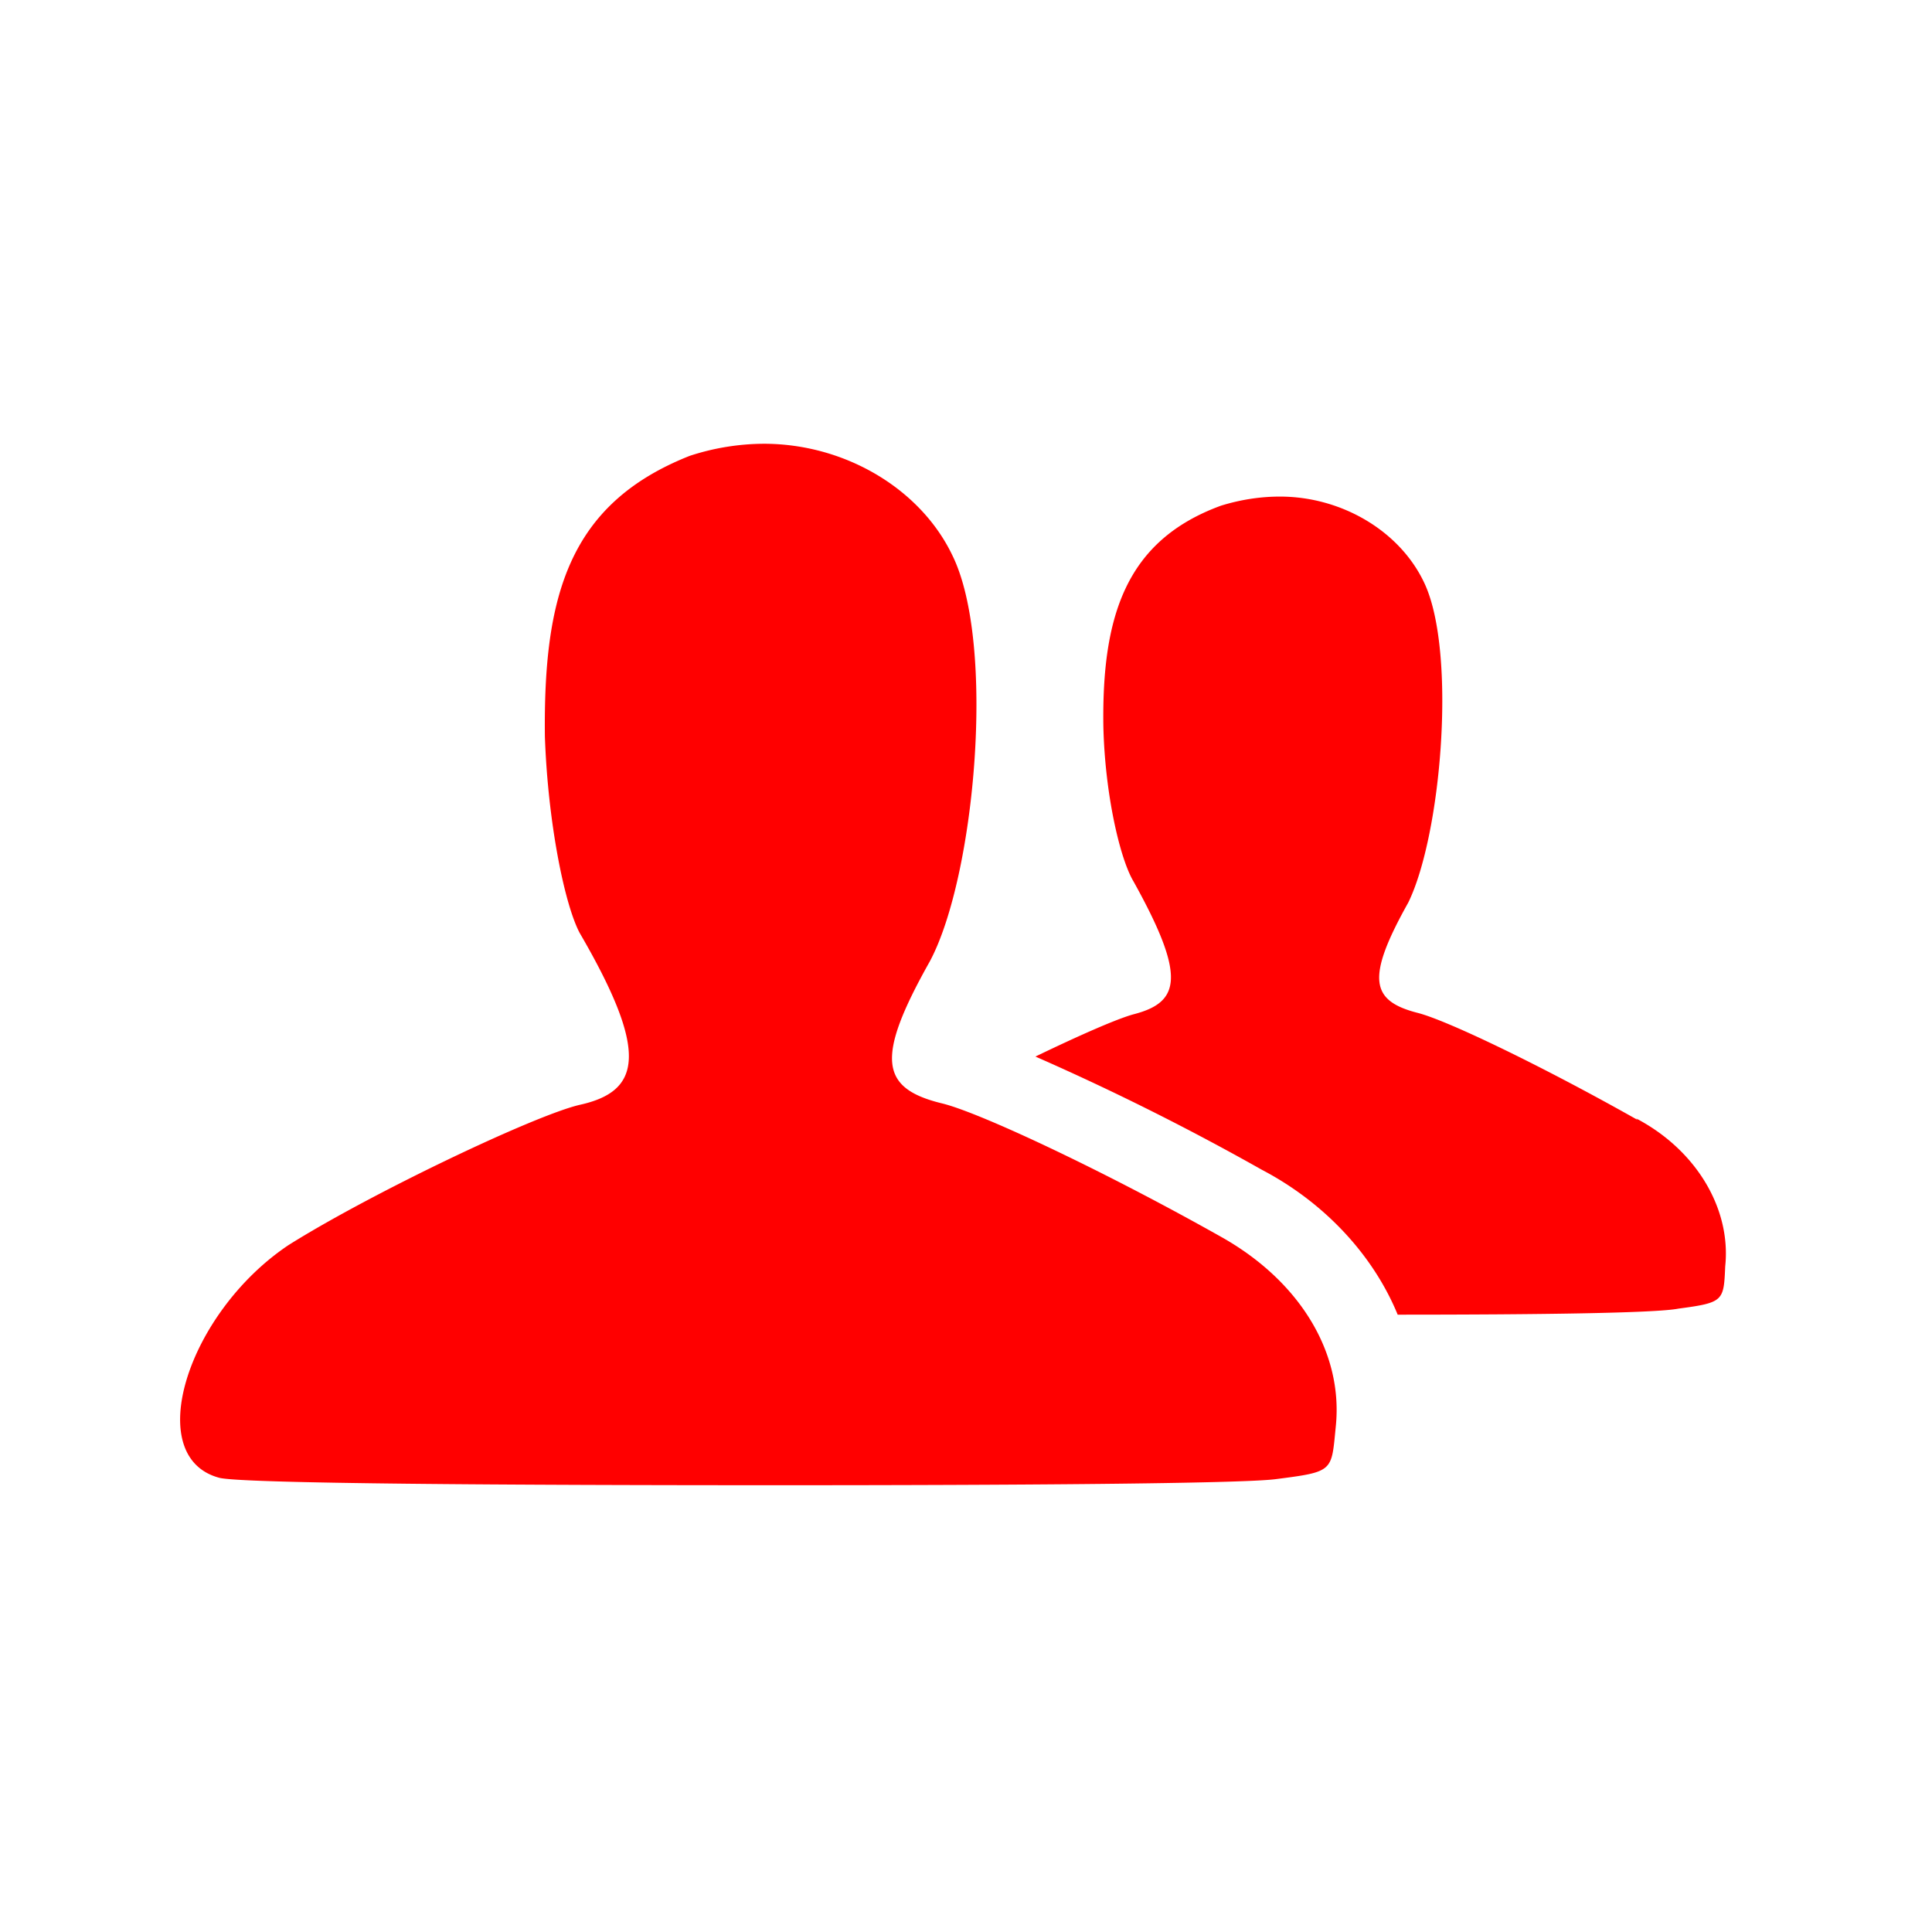 <svg xmlns="http://www.w3.org/2000/svg" width="32" height="32" viewBox="-0.12 0 1.28 1.28"><path d="M0.69 0.82c0.051 0.029 0.08 0.076 0.075 0.125 -0.003 0.03 -0.001 0.03 -0.04 0.035 -0.024 0.003 -0.175 0.004 -0.329 0.004 -0.175 0 -0.358 -0.001 -0.371 -0.005 -0.051 -0.014 -0.021 -0.109 0.046 -0.154 0.054 -0.034 0.163 -0.086 0.193 -0.093 0.041 -0.009 0.046 -0.035 0 -0.114 -0.01 -0.019 -0.021 -0.073 -0.023 -0.13C0.24 0.396 0.256 0.334 0.337 0.302a0.16 0.16 0 0 1 0.049 -0.008c0.054 0 0.104 0.03 0.125 0.074 0.029 0.059 0.015 0.213 -0.015 0.269 -0.036 0.064 -0.033 0.084 0.008 0.094 0.025 0.006 0.108 0.045 0.186 0.089m0.274 -0.079c0.04 0.021 0.063 0.06 0.059 0.098 -0.001 0.023 -0.001 0.024 -0.031 0.028 -0.015 0.003 -0.094 0.004 -0.186 0.004 -0.016 -0.039 -0.048 -0.074 -0.09 -0.096a1.68 1.68 0 0 0 -0.15 -0.075c0.029 -0.014 0.054 -0.025 0.065 -0.028 0.031 -0.008 0.035 -0.025 0 -0.088 -0.009 -0.015 -0.019 -0.058 -0.02 -0.103 -0.001 -0.073 0.015 -0.123 0.078 -0.146 0.013 -0.004 0.026 -0.006 0.039 -0.006 0.041 0 0.08 0.023 0.096 0.058 0.021 0.046 0.011 0.166 -0.011 0.211 -0.028 0.05 -0.025 0.065 0.006 0.073 0.02 0.005 0.084 0.036 0.146 0.071z" fill="red"/></svg>